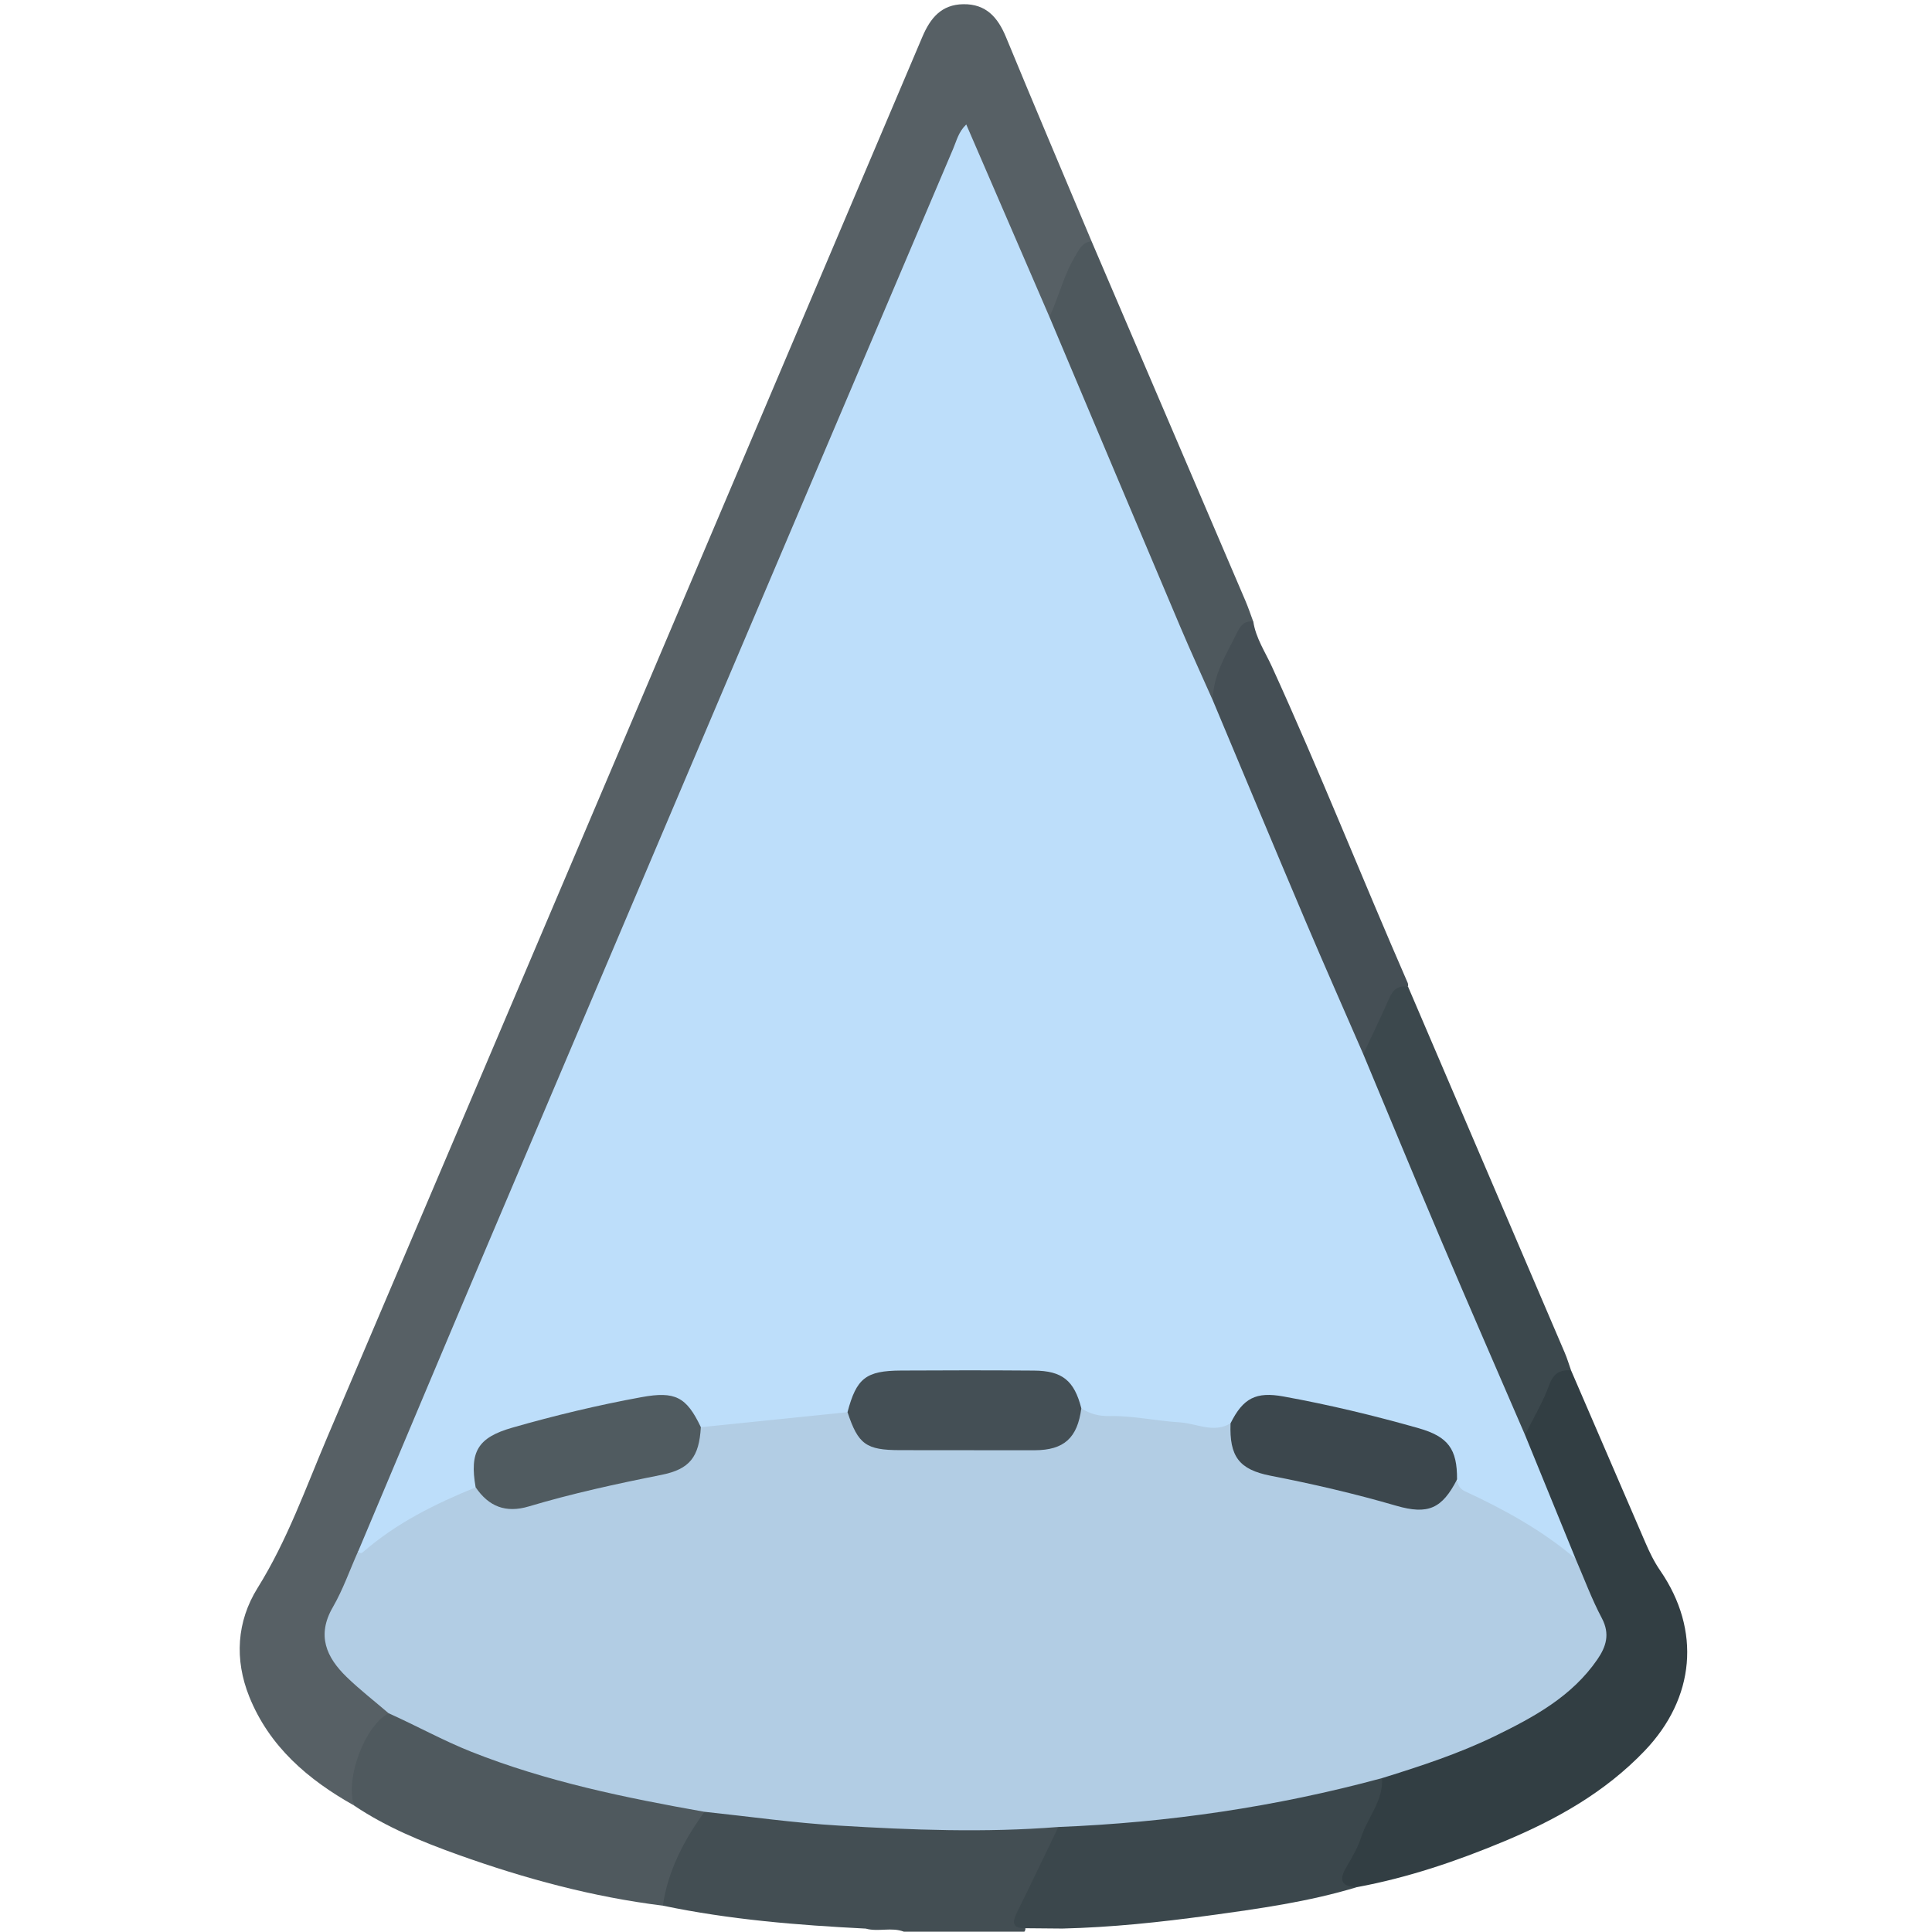 <?xml version="1.0" encoding="utf-8"?>
<!-- Generator: Adobe Illustrator 24.1.2, SVG Export Plug-In . SVG Version: 6.00 Build 0)  -->
<svg version="1.1" id="Livello_1" xmlns="http://www.w3.org/2000/svg" xmlns:xlink="http://www.w3.org/1999/xlink" x="0px" y="0px"
	 viewBox="0 0 409.17 409.17" style="enable-background:new 0 0 409.17 409.17;" xml:space="preserve">
<style type="text/css">
	.st0{fill:#434E53;}
	.st1{fill:#576065;}
	.st2{fill:#323E43;}
	.st3{fill:#4F595E;}
	.st4{fill:#3B474C;}
	.st5{fill:#3C484D;}
	.st6{fill:#4E585D;}
	.st7{fill:#454F55;}
	.st8{fill:#B2CDE4;}
	.st9{fill:#BDDEFA;}
	.st10{fill:#505B60;}
	.st11{fill:#3C474D;}
	.st12{fill:#444F55;}
</style>
<g>
	<g>
		<path class="st0" d="M183.36,408.45c-14.43-0.73-28.8-1.89-42.98-4.86c-1.04-1.25-1.12-2.71-0.52-4.07
			c2.05-4.66,3.75-9.5,6.52-13.82c0.85-1.33,1.94-2.48,3.62-2.82c7.43,0.19,14.75,1.55,22.16,2.09c16.54,1.19,33.06,2.01,49.64,0.96
			c0.4-0.03,0.79,0.04,1.18,0.09c2.4,0.77,1.59,2.36,0.83,3.76c-2.4,4.4-4.02,9.16-6.45,13.54c-0.84,1.51-1.7,3.06-0.3,4.74
			c0.18,0.37,0.14,0.72-0.11,1.05c-8.5,0-17.01,0-25.51,0C188.81,408.08,186.01,409.2,183.36,408.45z"/>
		<path class="st1" d="M74.94,382.35c-9.71-5.45-17.91-12.46-22.16-23.05c-3.14-7.83-2.66-15.88,1.77-22.99
			c6.31-10.11,10.21-21.24,14.82-32.07c42.08-98.77,84.02-197.59,125.96-296.41c1.7-4,4.03-6.87,8.68-6.94
			c4.83-0.07,7.32,2.79,9.05,6.98c5.96,14.45,12.07,28.83,18.12,43.23c-3.21,3.92-5.09,8.5-6.68,13.24
			c-0.4,1.18-0.31,2.71-1.99,3.06c-2.34-0.62-2.66-2.79-3.39-4.57c-4.39-10.69-9.1-21.25-13.59-31.9c-0.25-0.58-0.36-1.3-1.55-1.64
			c-1.92,3.79-3.35,7.88-5.05,11.84c-21.11,49.34-42.05,98.76-63.04,148.14c-19.02,44.74-38.12,89.45-56.94,134.28
			c-0.72,1.72-1.6,3.36-2.34,5.06c-1.76,4.14-3.13,8.49-5.28,12.42c-2.81,5.14-1.06,9.12,2.29,12.98c1.84,2.12,4.23,3.6,6.3,5.45
			c1.06,0.94,2.51,1.61,2.54,3.34C78.27,368.68,74.49,374.7,74.94,382.35z"/>
		<path class="st2" d="M332.73,290.23c5.25,12.15,10.5,24.29,15.73,36.45c0.89,2.07,1.86,4.08,3.15,5.95
			c8.7,12.65,7.36,26.99-3.25,38.12c-8.43,8.84-18.79,14.63-29.88,19.25c-10.03,4.18-20.31,7.67-31.05,9.66
			c-4.09,0.19-4.92-0.85-3.22-4.5c2.86-6.12,6.02-12.11,8-18.6c1.24-1.59,3.12-1.94,4.88-2.46c9.08-2.67,17.72-6.4,26.06-10.85
			c5.23-2.8,9.55-6.7,13.37-11.18c2.52-2.95,3.41-6.04,1.45-9.86c-1.99-3.89-3.47-8.04-5.3-12.02c-2.61-6.5-5.47-12.88-8.12-19.36
			c-0.94-2.3-2.34-4.47-2.23-7.11c1.39-4.08,3.5-7.85,5.33-11.73C328.7,289.79,330.34,288.78,332.73,290.23z"/>
		<path class="st3" d="M74.94,382.35c-1.81-5.88,2.33-16.84,7.36-19.51c1.51-0.44,2.91,0,4.2,0.71
			c18.17,9.91,37.94,14.7,58.12,18.19c1.67,0.29,3.47,0.35,4.57,1.98c-4.33,6.01-7.72,12.43-8.81,19.87
			c-14.87-1.84-29.25-5.74-43.32-10.77C89.37,390.06,81.78,386.97,74.94,382.35z"/>
		<path class="st4" d="M292.7,376.58c0.3,4.79-3.05,8.3-4.42,12.51c-0.73,2.23-1.95,4.34-3.16,6.38c-1.68,2.85-0.9,4.14,2.32,4.18
			c-10.29,3.13-20.92,4.6-31.52,6.05c-10.24,1.4-20.54,2.49-30.9,2.74c-2.65-0.02-5.3-0.05-7.94-0.07
			c-2.68,0.01-2.74-1.23-1.73-3.28c2.98-6.02,5.87-12.1,8.79-18.15c1.02-1.37,2.55-1.21,3.98-1.3c19.72-1.27,39.26-3.71,58.44-8.67
			C288.54,376.46,290.57,375.41,292.7,376.58z"/>
		<path class="st5" d="M332.73,290.23c-2.34-0.16-3.72,0.59-4.63,3.1c-1.33,3.66-3.38,7.05-5.13,10.56c-2.4-0.34-2.44-2.6-3.09-4.13
			c-6.57-15.32-13.11-30.65-19.61-45.99c-3.3-7.79-6.66-15.57-9.94-23.37c-0.97-2.3-2.29-4.5-2.32-7.11
			c1.39-4.39,3.31-8.57,5.53-12.59c1.02-1.85,2.32-3.35,4.68-1.71c11.07,25.84,22.14,51.69,33.19,77.54
			C331.92,287.72,332.29,288.99,332.73,290.23z"/>
		<path class="st6" d="M222.25,67.11c1.99-4.16,2.99-8.74,5.39-12.74c0.88-1.46,1.52-3.09,3.54-3.27
			c10.86,25.37,21.72,50.73,32.57,76.11c0.62,1.45,1.12,2.95,1.67,4.43c-3.67,4.28-6.6,8.92-7.09,14.74
			c-0.09,1.05-0.12,2.23-1.69,2.16c-1.53-0.82-2.09-2.35-2.71-3.8c-10.45-24.48-20.72-49.03-31.22-73.48
			C222.14,69.93,221.37,68.6,222.25,67.11z"/>
		<path class="st7" d="M256.87,148.37c-0.04-5.36,2.83-9.69,5.05-14.25c0.74-1.52,1.57-2.73,3.51-2.49
			c0.53,3.52,2.54,6.47,3.96,9.59c10.09,22.11,19.04,44.7,28.75,66.96c0.1,0.23,0.06,0.52,0.08,0.78c-2-0.31-3.17,0.55-3.98,2.41
			c-1.75,4-3.67,7.93-5.52,11.88c-2.07,0.1-2.09-1.76-2.59-2.93c-9.66-22.62-19.35-45.22-28.85-67.91
			C256.75,151.14,255.7,149.85,256.87,148.37z"/>
		<path class="st8" d="M292.7,376.58c-22.46,6.09-45.33,9.43-68.57,10.35c-15.52,1.23-31.05,0.64-46.54-0.3
			c-9.49-0.57-18.93-1.92-28.4-2.92c-16.78-2.97-33.44-6.39-49.37-12.71c-6.01-2.39-11.64-5.53-17.52-8.16
			c-2.97-2.55-6.08-4.96-8.89-7.68c-4.3-4.18-6.38-8.81-2.92-14.78c2.15-3.72,3.58-7.85,5.34-11.8
			c6.52-6.19,14.29-10.29,22.57-13.56c0.86-0.34,1.74-0.64,2.69-0.34c3.72,3.91,7.99,4.33,13.03,2.69
			c7.54-2.46,15.32-4.06,23.13-5.46c5.3-0.95,9.69-2.84,10.49-9c0.07-0.53,0.52-0.9,0.98-1.2c10.08-2.04,20.25-3.22,30.55-3.16
			c0.48,0.23,1.01,0.51,1.19,1c2.18,5.78,6.74,6.62,12.21,6.42c7.53-0.28,15.1-0.41,22.62,0.03c6.48,0.39,11.12-1.45,13.43-7.79
			c6.81,0.26,13.59,0.96,20.36,1.74c3.79,0.43,7.55,1.08,11.37,1.18c1.25,0.67,1.28,1.94,1.4,3.1c0.41,4.05,2.93,6.13,6.61,6.94
			c9.84,2.15,19.67,4.33,29.35,7.11c3.23,0.93,6-0.15,8.16-2.75c0.67-0.81,1.11-1.83,2.15-2.28c5.56,3.59,11.78,5.97,17.37,9.52
			c3.15,2,5.96,4.34,8.19,7.34c1.83,4.21,3.42,8.55,5.57,12.6c1.77,3.35,0.91,6.03-0.97,8.76c-5.38,7.81-13.38,12.16-21.6,16.17
			C308.98,371.39,300.86,374.05,292.7,376.58z"/>
		<path class="st9" d="M260.61,301.44c-3.61,2.17-7.22,0-10.78-0.21c-4.95-0.29-9.85-1.43-14.84-1.33
			c-2.21,0.04-4.16-0.44-5.97-1.64c-0.88-0.45-1.31-1.3-1.76-2.1c-1.8-3.21-4.6-4.66-8.2-4.68c-9.82-0.07-19.63-0.07-29.45,0
			c-3.74,0.03-6.71,1.42-8.23,5.11c-0.41,0.98-0.87,1.95-1.88,2.49c-10.35,1.06-20.71,2.12-31.06,3.18
			c-0.26-0.06-0.61-0.1-0.72-0.29c-3.55-6.13-8.75-5.86-14.8-4.48c-7.74,1.78-15.51,3.41-23.14,5.64c-6.9,2.01-7.88,3.32-8.45,10.43
			c-0.04,0.54-0.24,1.02-0.59,1.44c-8.59,3.49-16.83,7.58-23.89,13.73c-0.35,0.31-0.71,0.23-1.01-0.14
			c9.15-21.7,18.26-43.41,27.46-65.08c32.83-77.36,65.69-154.7,98.58-232.04c0.71-1.66,1.11-3.54,2.76-5.11
			c5.92,13.71,11.77,27.23,17.62,40.76c9.24,21.91,18.47,43.82,27.74,65.71c2.21,5.22,4.58,10.37,6.88,15.55
			c6.52,15.55,13.01,31.12,19.59,46.64c4.01,9.45,8.17,18.83,12.26,28.25c5.48,13.11,10.89,26.25,16.45,39.33
			c5.86,13.8,11.86,27.53,17.8,41.3c3.57,8.74,7.14,17.48,10.71,26.22c-7.05-6.01-15.08-10.42-23.43-14.29
			c-1.08-0.5-1.55-1.36-1.66-2.48c-0.9-0.76-0.9-1.87-1.11-2.89c-0.66-3.12-2.53-5.16-5.53-6.19c-10.4-3.58-21.18-5.66-31.93-7.82
			c-2.37-0.48-4.36,0.64-6.1,2.24C262.86,299.65,262.09,300.97,260.61,301.44z"/>
		<path class="st10" d="M100.73,314.98c-1.33-7.55,0.5-10.53,7.73-12.61c9.03-2.59,18.15-4.78,27.39-6.47
			c7.12-1.3,9.52-0.09,12.58,6.35c-0.37,6.31-2.31,8.91-8.41,10.12c-9.43,1.88-18.82,3.92-28.03,6.67
			C107.11,320.5,103.5,319.06,100.73,314.98z"/>
		<path class="st11" d="M260.61,301.44c2.67-5.36,5.4-6.74,11.19-5.69c9.66,1.75,19.19,4.04,28.63,6.72
			c6.25,1.78,8.2,4.39,8.15,10.86c-3.17,6.16-6.1,7.53-12.89,5.56c-8.77-2.55-17.63-4.61-26.59-6.35
			C262.41,311.23,260.35,308.46,260.61,301.44z"/>
		<path class="st12" d="M179.49,299.07c1.91-7.19,3.87-8.77,11.36-8.81c9.37-0.06,18.75-0.06,28.12,0.01
			c6.02,0.04,8.54,2.13,10.04,7.99c-0.83,6.28-3.66,8.86-9.88,8.88c-9.5,0.02-19.01-0.03-28.51-0.02
			C183.43,307.11,181.75,305.91,179.49,299.07z"/>
	</g>
</g>
</svg>
